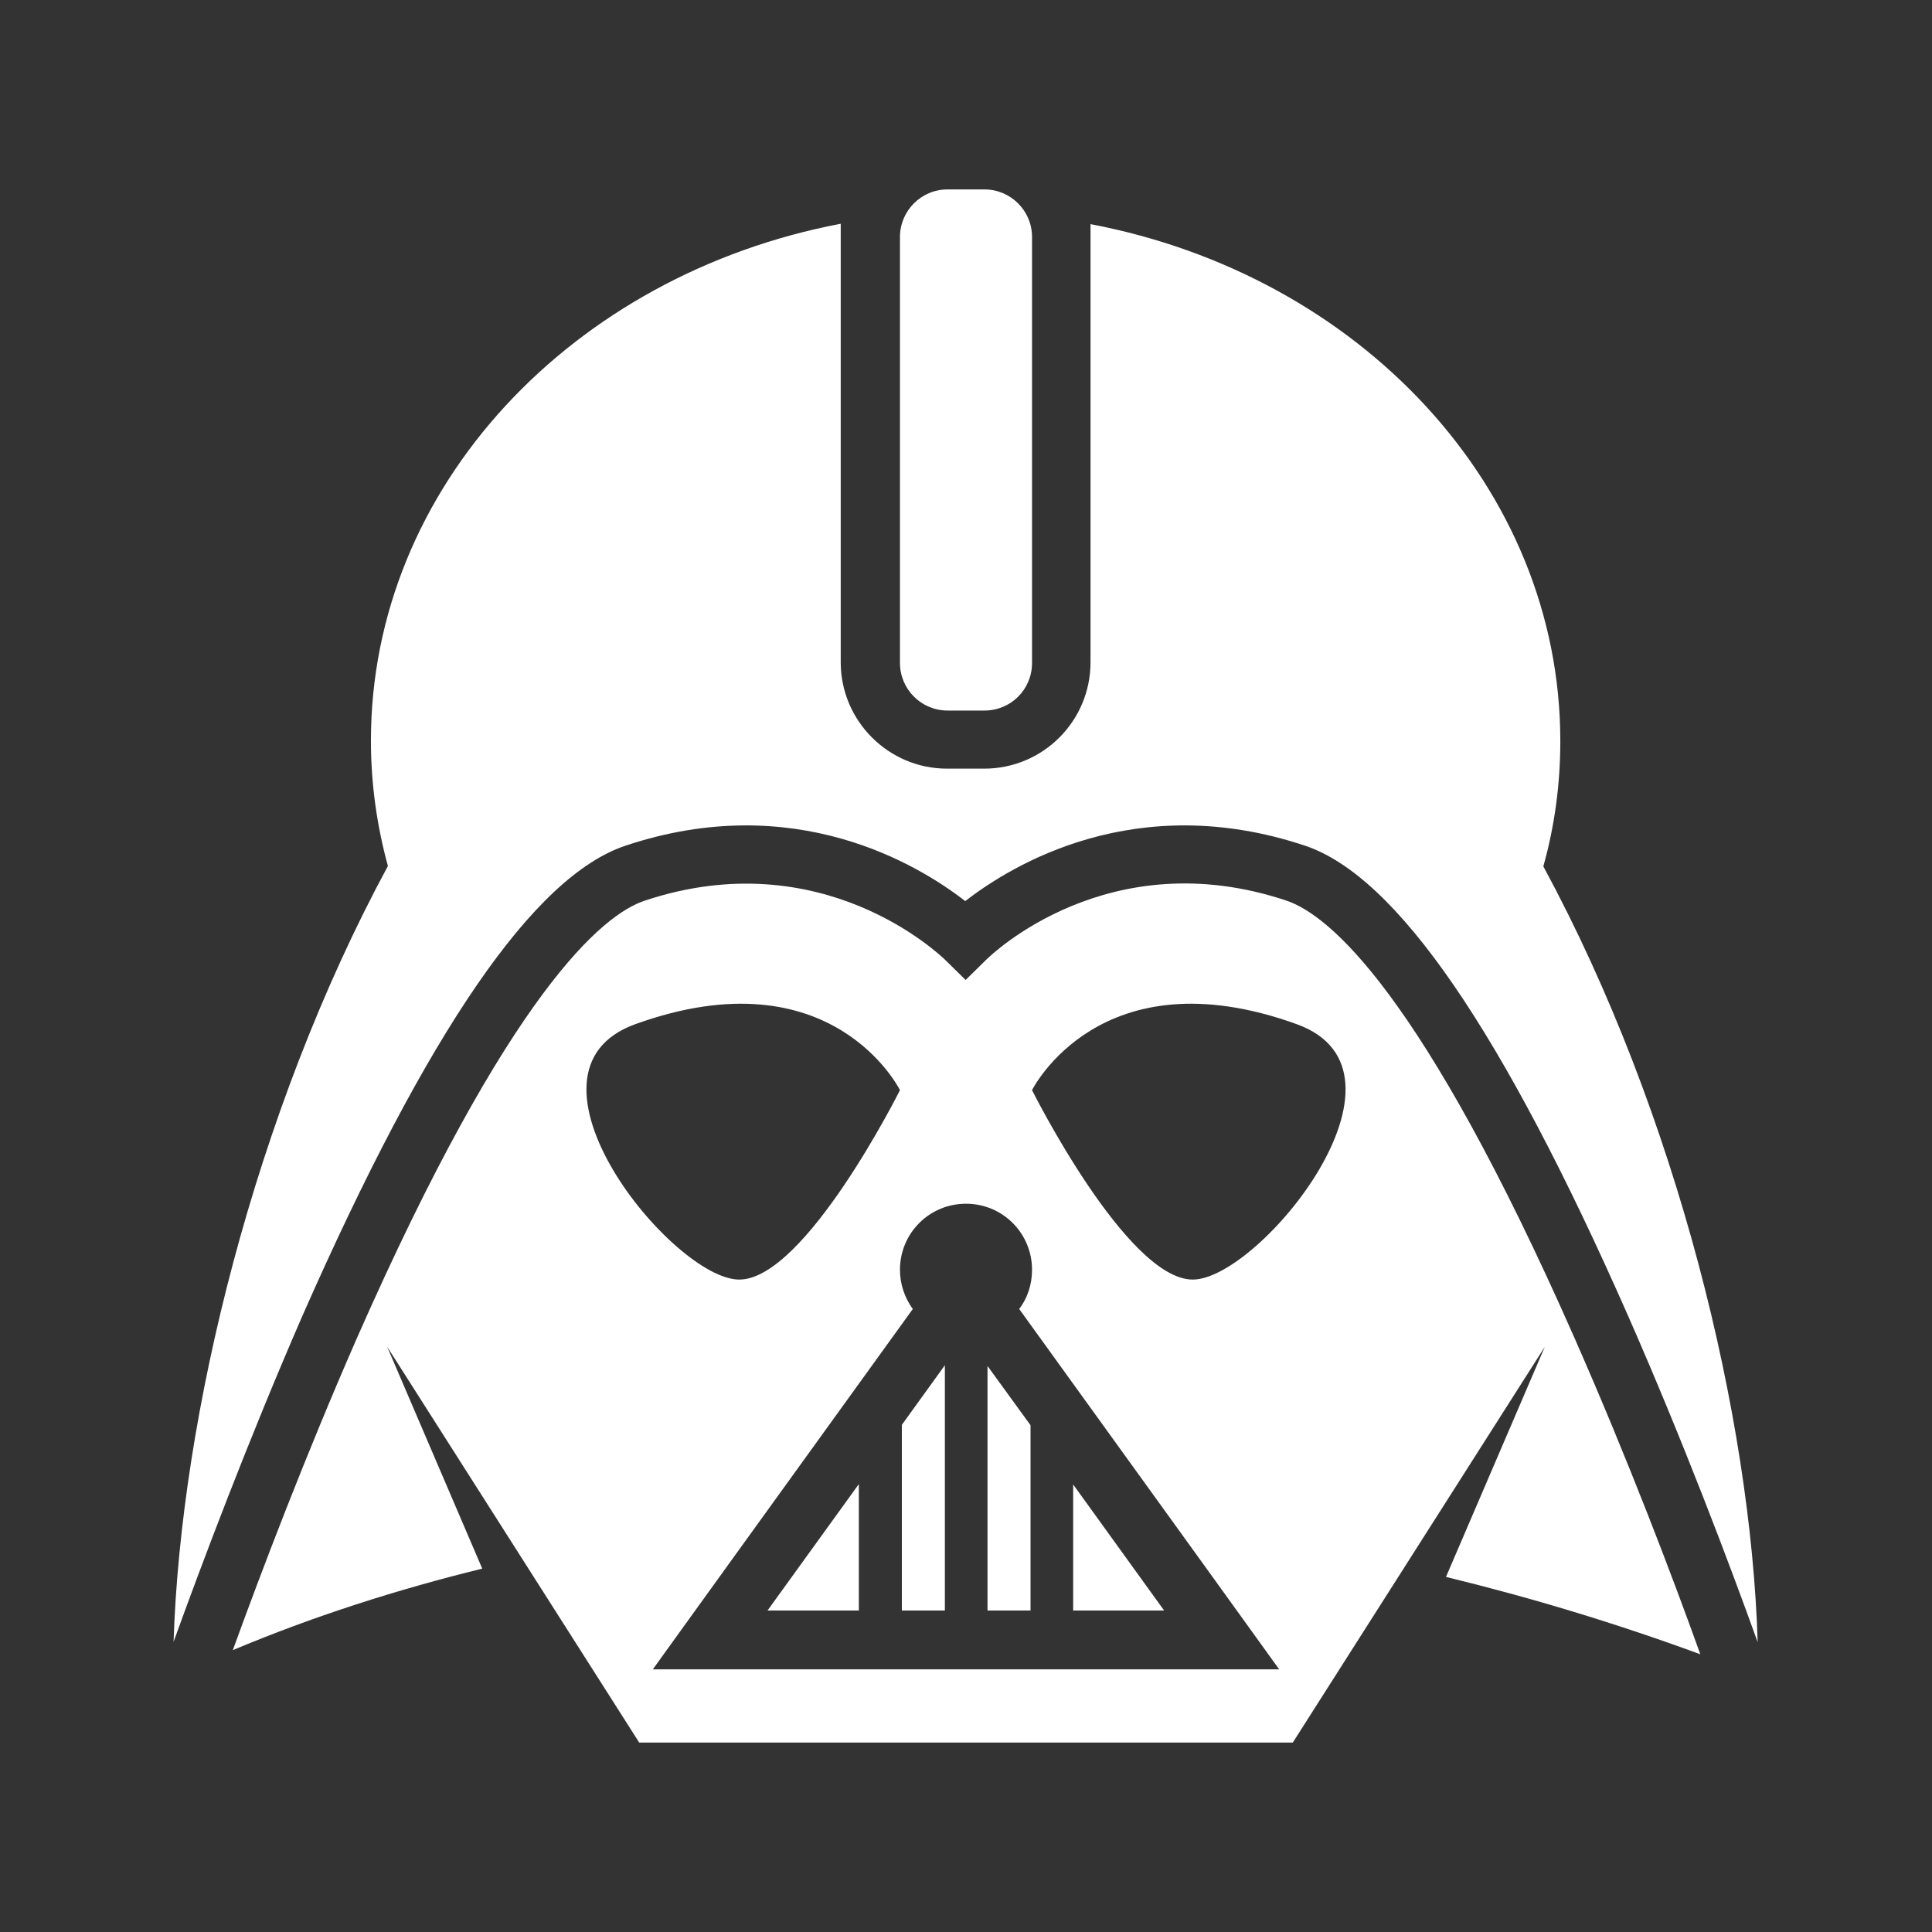 <?xml version="1.0" encoding="utf-8"?>
<!-- Generator: Adobe Illustrator 23.0.1, SVG Export Plug-In . SVG Version: 6.00 Build 0)  -->
<svg version="1.1" id="Darth_Vader" xmlns="http://www.w3.org/2000/svg" xmlns:xlink="http://www.w3.org/1999/xlink" x="0px"
	 y="0px" viewBox="0 0 512 512" style="enable-background:new 0 0 512 512;" xml:space="preserve">
<rect x="0" y="0" width="512" height="512" fill="#333333" stroke="none"/>
<style type="text/css">
	.st0{fill:#FFFFFF;}
</style>
<path class="st0" d="M46,435.1c1.9-59.5,21.3-139.9,56.8-205.6c-2.9-10.6-4.5-21.7-4.5-33.2c0-67.3,53.4-123.5,124.5-137v116.2
	c0,15.5,12.6,28.2,28.2,28.2h9.8c15.6,0,28.2-12.6,28.2-28.2V59.4c71.2,13.5,124.5,69.7,124.5,137c0,11.4-1.5,22.5-4.5,33.2
	c35.5,65.6,55,146.1,56.8,205.6c-7.4-20.6-19.7-53.2-34.3-86.4c-33.4-75.8-61.4-116.6-85.7-124.7c-44.7-14.9-77.5,5-90,14.7
	c-12.5-9.7-45.3-29.6-90-14.7c-24.3,8.1-52.3,48.9-85.7,124.7C65.7,381.9,53.4,414.6,46,435.1z M227.6,426.8v-33.5l-24.2,33.5H227.6
	z M251.1,188.3h9.8c7,0,12.6-5.6,12.6-12.6V62.8c0-7-5.7-12.6-12.6-12.6h-9.8c-7,0-12.6,5.7-12.6,12.6v112.9
	C238.5,182.6,244.1,188.3,251.1,188.3z M284.4,426.8h24.1l-24.1-33.4V426.8z M417.4,354.9c14,31.8,25.9,63.1,33.2,83.5
	c-22.3-8.2-44.8-15-67.4-20.5l26.2-61l-66.8,104.9H169.4l-66.8-104.9l25.2,58.8c-22.8,5.6-44.9,12.7-66.1,21.6
	c7.4-20.4,19.1-51.2,32.8-82.5c40.7-92.4,65.3-112.4,76.3-116.1c47.1-15.7,78.3,14.4,79.6,15.6l5.5,5.4l5.5-5.4
	c1.3-1.3,32.5-31.4,79.6-15.6C352.1,242.5,376.7,262.5,417.4,354.9z M195.9,339.1c17.5,0,42.6-50.2,42.6-50.2s-17.9-36.3-70.1-17.5
	C133.4,284,178.3,339.1,195.9,339.1z M339,442.4l-17.8-24.7l-51.1-70.8c2.2-2.9,3.4-6.5,3.4-10.4c0-9.7-7.8-17.5-17.5-17.5
	c-9.7,0-17.5,7.8-17.5,17.5c0,3.9,1.3,7.5,3.4,10.4l-51.1,70.8L173,442.4h30.4h105.1H339z M343.6,271.4
	c-52.1-18.8-70.1,17.5-70.1,17.5s25.1,50.2,42.6,50.2C333.7,339.1,378.6,284,343.6,271.4z M239,426.8h11.4v-65L239,377.6V426.8z
	 M261.7,426.8h11.4v-49.1L261.7,362V426.8z"/>
</svg>
